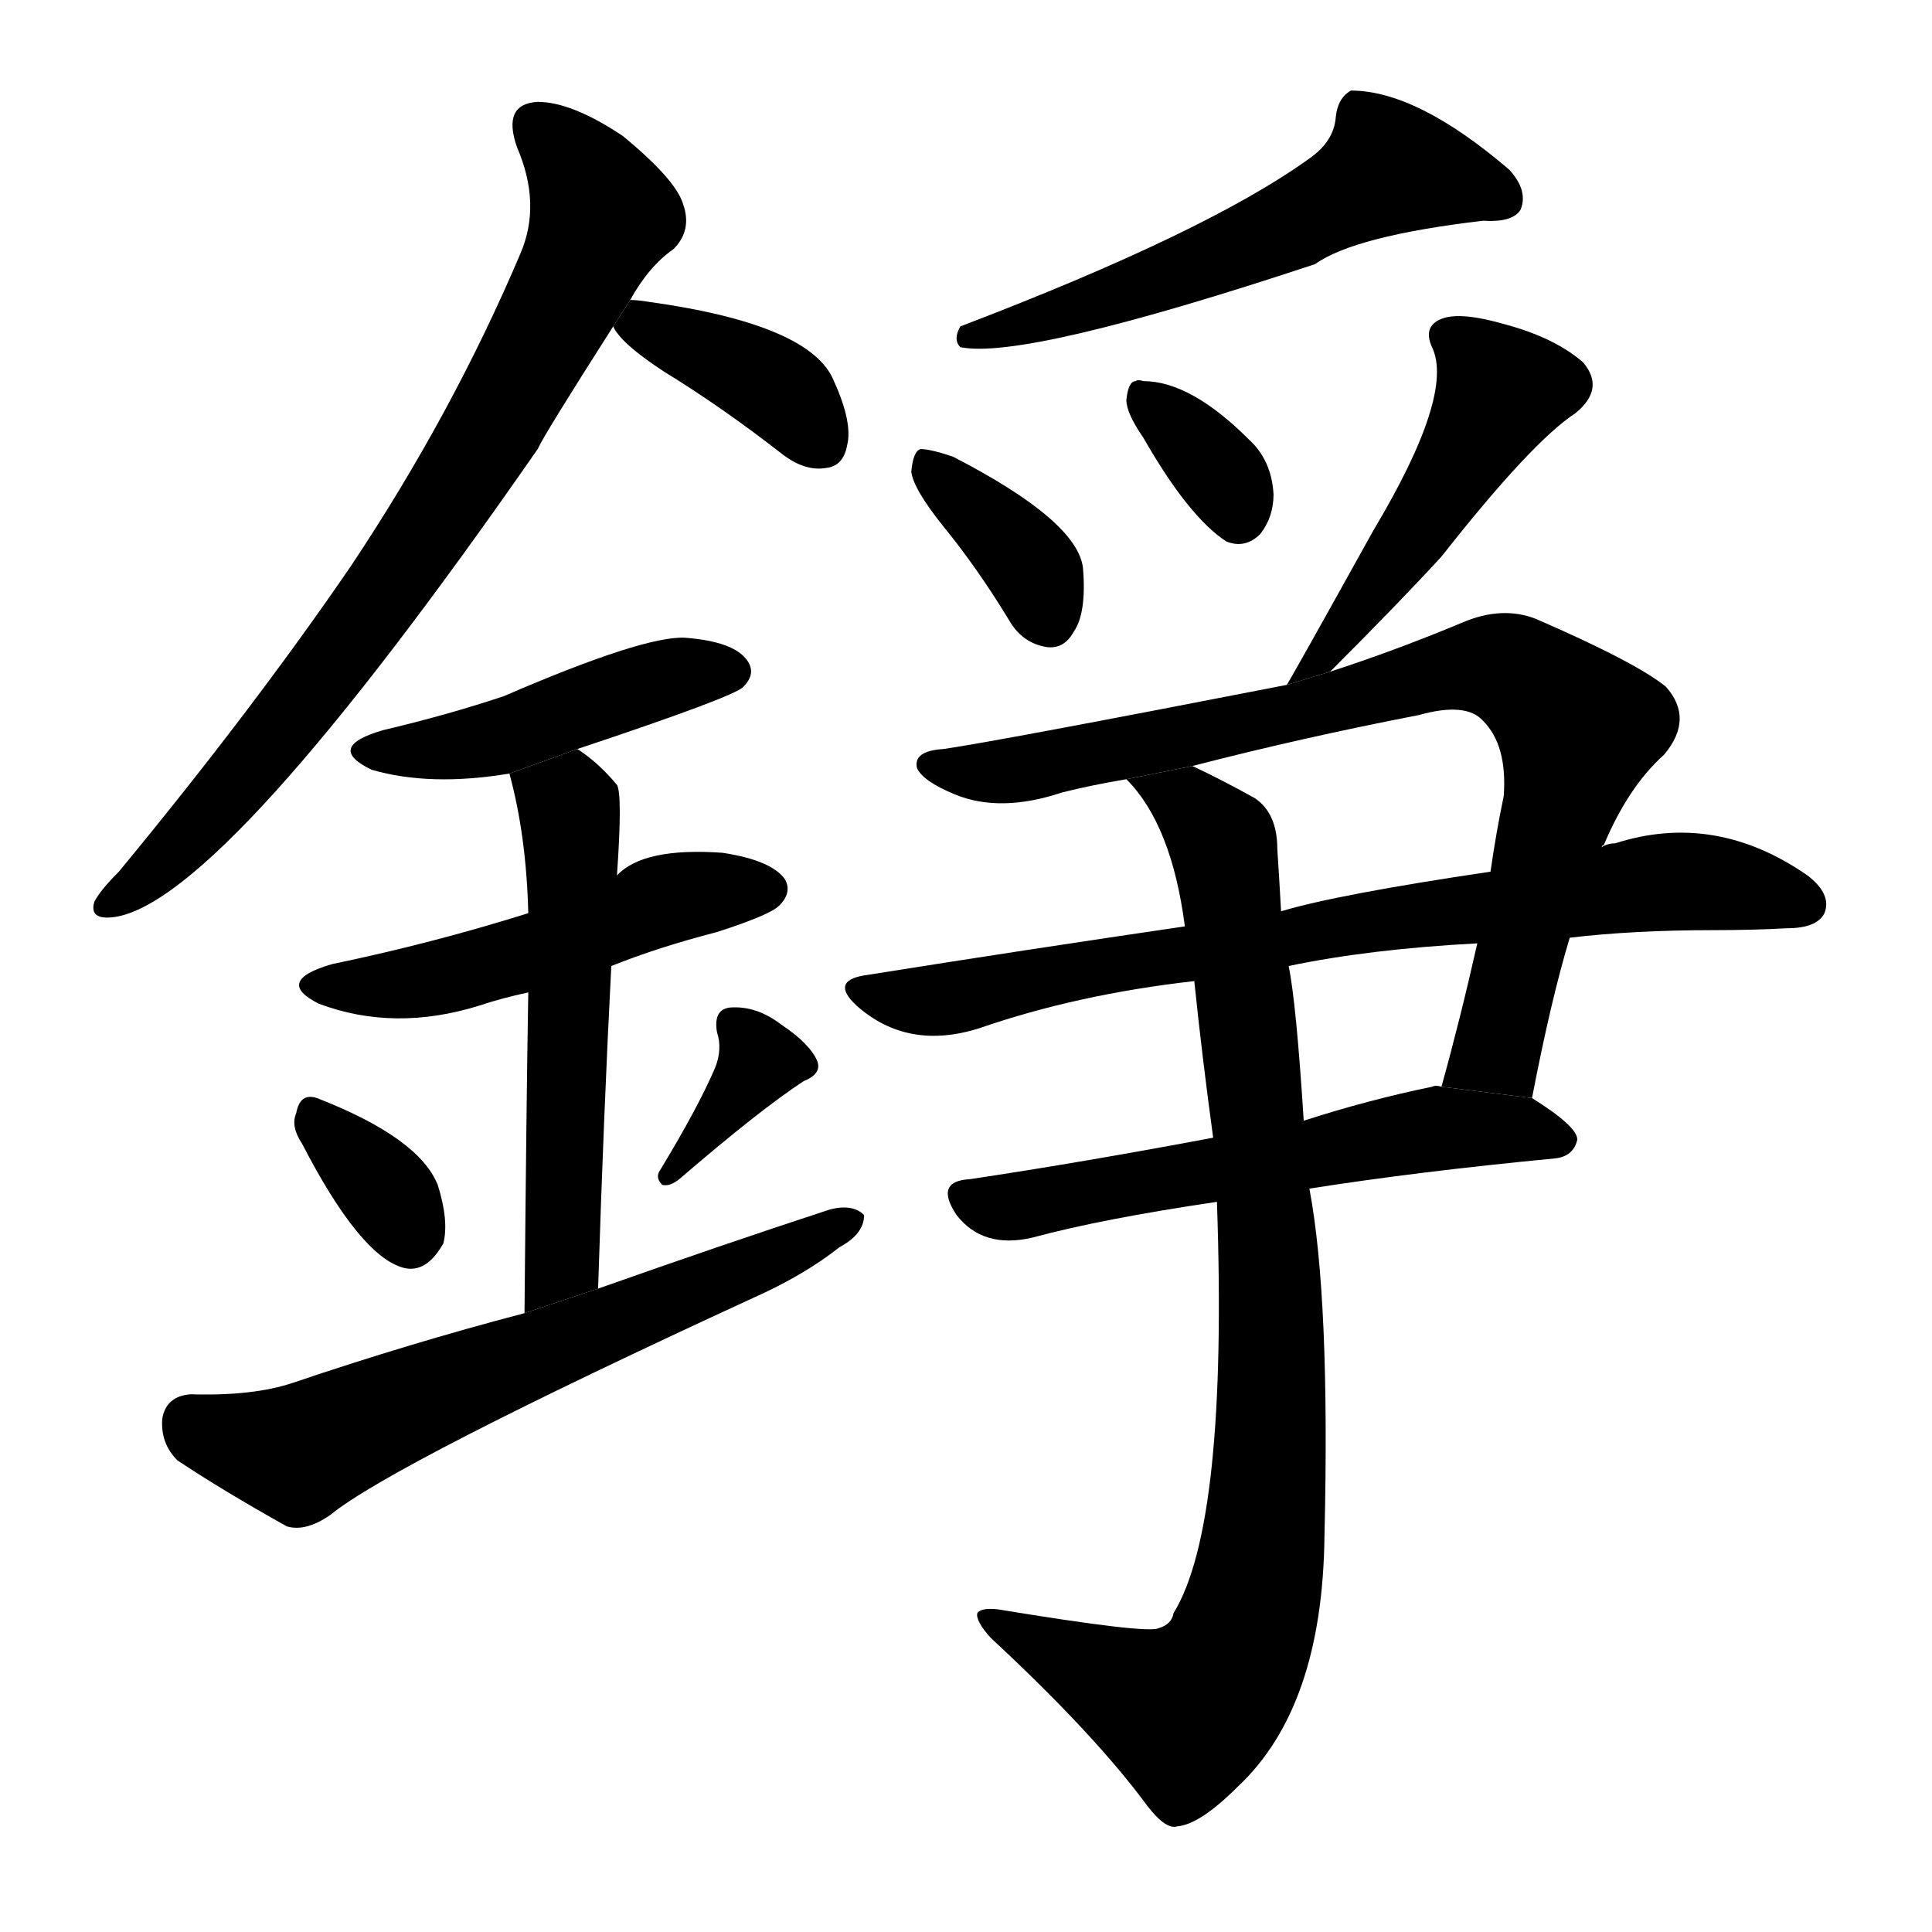<svg version="1.1" viewBox="0 0 1024 1024" xmlns="http://www.w3.org/2000/svg">
  <g stroke="black" stroke-dasharray="1,1" stroke-width="1" transform="scale(4, 4)">
  </g>
  <g transform="scale(1, -1) translate(0, -900)">
    <style type="text/css">
      
        @keyframes keyframes0 {
          from {
            stroke: blue;
            stroke-dashoffset: 766;
            stroke-width: 128;
          }
          71% {
            animation-timing-function: step-end;
            stroke: blue;
            stroke-dashoffset: 0;
            stroke-width: 128;
          }
          to {
            stroke: black;
            stroke-width: 1024;
          }
        }
        #make-me-a-hanzi-animation-0 {
          animation: keyframes0 0.873s both;
          animation-delay: 0s;
          animation-timing-function: linear;
        }
      
        @keyframes keyframes1 {
          from {
            stroke: blue;
            stroke-dashoffset: 381;
            stroke-width: 128;
          }
          55% {
            animation-timing-function: step-end;
            stroke: blue;
            stroke-dashoffset: 0;
            stroke-width: 128;
          }
          to {
            stroke: black;
            stroke-width: 1024;
          }
        }
        #make-me-a-hanzi-animation-1 {
          animation: keyframes1 0.56s both;
          animation-delay: 0.873s;
          animation-timing-function: linear;
        }
      
        @keyframes keyframes2 {
          from {
            stroke: blue;
            stroke-dashoffset: 451;
            stroke-width: 128;
          }
          59% {
            animation-timing-function: step-end;
            stroke: blue;
            stroke-dashoffset: 0;
            stroke-width: 128;
          }
          to {
            stroke: black;
            stroke-width: 1024;
          }
        }
        #make-me-a-hanzi-animation-2 {
          animation: keyframes2 0.617s both;
          animation-delay: 1.433s;
          animation-timing-function: linear;
        }
      
        @keyframes keyframes3 {
          from {
            stroke: blue;
            stroke-dashoffset: 498;
            stroke-width: 128;
          }
          62% {
            animation-timing-function: step-end;
            stroke: blue;
            stroke-dashoffset: 0;
            stroke-width: 128;
          }
          to {
            stroke: black;
            stroke-width: 1024;
          }
        }
        #make-me-a-hanzi-animation-3 {
          animation: keyframes3 0.655s both;
          animation-delay: 2.05s;
          animation-timing-function: linear;
        }
      
        @keyframes keyframes4 {
          from {
            stroke: blue;
            stroke-dashoffset: 546;
            stroke-width: 128;
          }
          64% {
            animation-timing-function: step-end;
            stroke: blue;
            stroke-dashoffset: 0;
            stroke-width: 128;
          }
          to {
            stroke: black;
            stroke-width: 1024;
          }
        }
        #make-me-a-hanzi-animation-4 {
          animation: keyframes4 0.694s both;
          animation-delay: 2.706s;
          animation-timing-function: linear;
        }
      
        @keyframes keyframes5 {
          from {
            stroke: blue;
            stroke-dashoffset: 334;
            stroke-width: 128;
          }
          52% {
            animation-timing-function: step-end;
            stroke: blue;
            stroke-dashoffset: 0;
            stroke-width: 128;
          }
          to {
            stroke: black;
            stroke-width: 1024;
          }
        }
        #make-me-a-hanzi-animation-5 {
          animation: keyframes5 0.522s both;
          animation-delay: 3.4s;
          animation-timing-function: linear;
        }
      
        @keyframes keyframes6 {
          from {
            stroke: blue;
            stroke-dashoffset: 353;
            stroke-width: 128;
          }
          53% {
            animation-timing-function: step-end;
            stroke: blue;
            stroke-dashoffset: 0;
            stroke-width: 128;
          }
          to {
            stroke: black;
            stroke-width: 1024;
          }
        }
        #make-me-a-hanzi-animation-6 {
          animation: keyframes6 0.537s both;
          animation-delay: 3.922s;
          animation-timing-function: linear;
        }
      
        @keyframes keyframes7 {
          from {
            stroke: blue;
            stroke-dashoffset: 634;
            stroke-width: 128;
          }
          67% {
            animation-timing-function: step-end;
            stroke: blue;
            stroke-dashoffset: 0;
            stroke-width: 128;
          }
          to {
            stroke: black;
            stroke-width: 1024;
          }
        }
        #make-me-a-hanzi-animation-7 {
          animation: keyframes7 0.766s both;
          animation-delay: 4.459s;
          animation-timing-function: linear;
        }
      
        @keyframes keyframes8 {
          from {
            stroke: blue;
            stroke-dashoffset: 560;
            stroke-width: 128;
          }
          65% {
            animation-timing-function: step-end;
            stroke: blue;
            stroke-dashoffset: 0;
            stroke-width: 128;
          }
          to {
            stroke: black;
            stroke-width: 1024;
          }
        }
        #make-me-a-hanzi-animation-8 {
          animation: keyframes8 0.706s both;
          animation-delay: 5.225s;
          animation-timing-function: linear;
        }
      
        @keyframes keyframes9 {
          from {
            stroke: blue;
            stroke-dashoffset: 366;
            stroke-width: 128;
          }
          54% {
            animation-timing-function: step-end;
            stroke: blue;
            stroke-dashoffset: 0;
            stroke-width: 128;
          }
          to {
            stroke: black;
            stroke-width: 1024;
          }
        }
        #make-me-a-hanzi-animation-9 {
          animation: keyframes9 0.548s both;
          animation-delay: 5.931s;
          animation-timing-function: linear;
        }
      
        @keyframes keyframes10 {
          from {
            stroke: blue;
            stroke-dashoffset: 340;
            stroke-width: 128;
          }
          53% {
            animation-timing-function: step-end;
            stroke: blue;
            stroke-dashoffset: 0;
            stroke-width: 128;
          }
          to {
            stroke: black;
            stroke-width: 1024;
          }
        }
        #make-me-a-hanzi-animation-10 {
          animation: keyframes10 0.527s both;
          animation-delay: 6.479s;
          animation-timing-function: linear;
        }
      
        @keyframes keyframes11 {
          from {
            stroke: blue;
            stroke-dashoffset: 481;
            stroke-width: 128;
          }
          61% {
            animation-timing-function: step-end;
            stroke: blue;
            stroke-dashoffset: 0;
            stroke-width: 128;
          }
          to {
            stroke: black;
            stroke-width: 1024;
          }
        }
        #make-me-a-hanzi-animation-11 {
          animation: keyframes11 0.641s both;
          animation-delay: 7.005s;
          animation-timing-function: linear;
        }
      
        @keyframes keyframes12 {
          from {
            stroke: blue;
            stroke-dashoffset: 817;
            stroke-width: 128;
          }
          73% {
            animation-timing-function: step-end;
            stroke: blue;
            stroke-dashoffset: 0;
            stroke-width: 128;
          }
          to {
            stroke: black;
            stroke-width: 1024;
          }
        }
        #make-me-a-hanzi-animation-12 {
          animation: keyframes12 0.915s both;
          animation-delay: 7.647s;
          animation-timing-function: linear;
        }
      
        @keyframes keyframes13 {
          from {
            stroke: blue;
            stroke-dashoffset: 764;
            stroke-width: 128;
          }
          71% {
            animation-timing-function: step-end;
            stroke: blue;
            stroke-dashoffset: 0;
            stroke-width: 128;
          }
          to {
            stroke: black;
            stroke-width: 1024;
          }
        }
        #make-me-a-hanzi-animation-13 {
          animation: keyframes13 0.872s both;
          animation-delay: 8.562s;
          animation-timing-function: linear;
        }
      
        @keyframes keyframes14 {
          from {
            stroke: blue;
            stroke-dashoffset: 576;
            stroke-width: 128;
          }
          65% {
            animation-timing-function: step-end;
            stroke: blue;
            stroke-dashoffset: 0;
            stroke-width: 128;
          }
          to {
            stroke: black;
            stroke-width: 1024;
          }
        }
        #make-me-a-hanzi-animation-14 {
          animation: keyframes14 0.719s both;
          animation-delay: 9.433s;
          animation-timing-function: linear;
        }
      
        @keyframes keyframes15 {
          from {
            stroke: blue;
            stroke-dashoffset: 901;
            stroke-width: 128;
          }
          75% {
            animation-timing-function: step-end;
            stroke: blue;
            stroke-dashoffset: 0;
            stroke-width: 128;
          }
          to {
            stroke: black;
            stroke-width: 1024;
          }
        }
        #make-me-a-hanzi-animation-15 {
          animation: keyframes15 0.983s both;
          animation-delay: 10.152s;
          animation-timing-function: linear;
        }
      
    </style>
    
      <path d="M 334 741 Q 344 759 357 768 Q 367 778 362 792 Q 358 805 330 828 Q 303 846 285 846 Q 266 845 274 822 Q 287 792 276 766 Q 240 681 186 600 Q 134 524 63 438 Q 53 428 50 422 Q 47 412 61 414 Q 119 423 285 662 Q 288 669 325 727 L 334 741 Z" fill="black"></path>
    
      <path d="M 325 727 Q 329 718 352 703 Q 383 684 415 659 Q 427 650 438 652 Q 447 653 449 664 Q 452 676 442 698 Q 430 728 344 740 Q 338 741 334 741 L 325 727 Z" fill="black"></path>
    
      <path d="M 306 503 Q 390 531 394 536 Q 401 543 396 550 Q 389 560 363 562 Q 341 563 267 531 Q 237 521 203 513 Q 172 504 197 492 Q 228 483 270 490 L 306 503 Z" fill="black"></path>
    
      <path d="M 324 388 Q 349 398 380 406 Q 408 415 413 420 Q 420 427 416 434 Q 409 444 383 448 Q 341 451 327 436 L 280 416 Q 229 400 176 389 Q 145 380 169 368 Q 209 353 254 367 Q 266 371 280 374 L 324 388 Z" fill="black"></path>
    
      <path d="M 317 217 Q 320 311 324 388 L 327 436 Q 330 479 327 484 Q 317 496 306 503 L 270 490 Q 279 457 280 416 L 280 374 Q 279 316 278 204 L 317 217 Z" fill="black"></path>
    
      <path d="M 160 294 Q 191 234 214 228 Q 226 225 235 241 Q 238 253 232 272 Q 222 297 168 318 Q 159 321 157 310 Q 154 303 160 294 Z" fill="black"></path>
    
      <path d="M 379 334 Q 370 313 350 280 Q 347 276 351 272 Q 355 271 360 275 Q 403 312 426 327 Q 436 331 433 338 Q 429 347 414 357 Q 401 367 387 366 Q 378 365 380 353 Q 383 344 379 334 Z" fill="black"></path>
    
      <path d="M 278 204 Q 217 188 155 167 Q 134 160 101 161 Q 88 160 86 148 Q 85 135 94 126 Q 118 110 152 91 Q 162 88 175 97 Q 208 124 399 212 Q 426 224 445 239 Q 458 246 458 256 Q 452 262 440 259 Q 382 240 317 217 L 278 204 Z" fill="black"></path>
    
      <path d="M 694 816 Q 640 777 509 727 Q 505 720 509 716 Q 543 709 697 760 Q 718 775 786 783 Q 802 782 806 789 Q 810 799 800 810 Q 751 852 716 852 Q 709 848 708 838 Q 707 825 694 816 Z" fill="black"></path>
    
      <path d="M 500 621 Q 518 599 535 571 Q 542 559 555 557 Q 564 556 569 565 Q 576 575 574 599 Q 571 624 505 658 Q 493 662 488 662 Q 484 661 483 650 Q 484 641 500 621 Z" fill="black"></path>
    
      <path d="M 606 668 Q 630 626 650 613 Q 660 609 668 617 Q 675 626 675 638 Q 674 656 662 667 Q 631 698 606 698 Q 603 699 602 698 Q 598 698 597 688 Q 597 681 606 668 Z" fill="black"></path>
    
      <path d="M 705 544 Q 742 581 764 605 Q 812 666 835 681 Q 851 694 839 708 Q 824 721 798 728 Q 774 735 764 731 Q 754 727 759 716 Q 771 691 728 619 Q 683 538 682 537 L 705 544 Z" fill="black"></path>
    
      <path d="M 812 318 Q 822 370 832 403 L 849 451 Q 849 452 850 452 Q 863 483 882 500 Q 898 519 883 536 Q 867 549 814 572 Q 796 579 775 570 Q 739 555 705 544 L 682 537 Q 528 507 500 503 Q 484 502 486 493 Q 489 486 506 479 Q 530 469 563 480 Q 579 484 597 487 L 632 494 Q 690 509 752 521 Q 777 528 786 518 Q 799 505 797 478 Q 793 459 790 438 L 783 400 Q 774 360 764 324 L 812 318 Z" fill="black"></path>
    
      <path d="M 832 403 Q 866 407 908 407 Q 929 407 947 408 Q 963 408 967 416 Q 971 426 958 436 Q 909 470 856 453 Q 852 453 849 451 L 790 438 Q 709 426 679 417 L 628 409 Q 546 397 458 383 Q 440 380 454 367 Q 481 343 519 355 Q 571 373 633 380 L 683 388 Q 726 397 783 400 L 832 403 Z" fill="black"></path>
    
      <path d="M 643 297 Q 574 284 514 275 Q 495 274 507 256 Q 514 247 524 244 Q 534 241 547 244 Q 584 254 645 263 L 694 270 Q 751 279 824 286 Q 834 287 836 296 Q 836 303 812 318 L 764 324 Q 761 325 759 324 Q 725 317 691 306 L 643 297 Z" fill="black"></path>
    
      <path d="M 633 380 Q 637 341 643 297 L 645 263 Q 651 92 622 45 Q 621 39 614 37 Q 608 34 529 47 Q 520 48 518 45 Q 517 41 525 32 Q 580 -19 608 -57 Q 618 -70 624 -68 Q 636 -67 656 -47 Q 701 -5 702 86 Q 705 212 694 270 L 691 306 Q 687 369 683 388 L 679 417 Q 678 435 677 450 Q 677 469 665 477 Q 647 487 632 494 L 597 487 Q 621 463 628 409 L 633 380 Z" fill="black"></path>
    
    
      <clipPath id="make-me-a-hanzi-clip-0">
        <path d="M 334 741 Q 344 759 357 768 Q 367 778 362 792 Q 358 805 330 828 Q 303 846 285 846 Q 266 845 274 822 Q 287 792 276 766 Q 240 681 186 600 Q 134 524 63 438 Q 53 428 50 422 Q 47 412 61 414 Q 119 423 285 662 Q 288 669 325 727 L 334 741 Z"></path>
      </clipPath>
      <path clip-path="url(#make-me-a-hanzi-clip-0)" d="M 285 832 L 301 818 L 319 786 L 283 712 L 216 601 L 165 533 L 97 453 L 58 422" fill="none" id="make-me-a-hanzi-animation-0" stroke-dasharray="638 1276" stroke-linecap="round"></path>
    
      <clipPath id="make-me-a-hanzi-clip-1">
        <path d="M 325 727 Q 329 718 352 703 Q 383 684 415 659 Q 427 650 438 652 Q 447 653 449 664 Q 452 676 442 698 Q 430 728 344 740 Q 338 741 334 741 L 325 727 Z"></path>
      </clipPath>
      <path clip-path="url(#make-me-a-hanzi-clip-1)" d="M 332 727 L 401 701 L 418 689 L 436 664" fill="none" id="make-me-a-hanzi-animation-1" stroke-dasharray="253 506" stroke-linecap="round"></path>
    
      <clipPath id="make-me-a-hanzi-clip-2">
        <path d="M 306 503 Q 390 531 394 536 Q 401 543 396 550 Q 389 560 363 562 Q 341 563 267 531 Q 237 521 203 513 Q 172 504 197 492 Q 228 483 270 490 L 306 503 Z"></path>
      </clipPath>
      <path clip-path="url(#make-me-a-hanzi-clip-2)" d="M 197 503 L 259 507 L 346 539 L 386 544" fill="none" id="make-me-a-hanzi-animation-2" stroke-dasharray="323 646" stroke-linecap="round"></path>
    
      <clipPath id="make-me-a-hanzi-clip-3">
        <path d="M 324 388 Q 349 398 380 406 Q 408 415 413 420 Q 420 427 416 434 Q 409 444 383 448 Q 341 451 327 436 L 280 416 Q 229 400 176 389 Q 145 380 169 368 Q 209 353 254 367 Q 266 371 280 374 L 324 388 Z"></path>
      </clipPath>
      <path clip-path="url(#make-me-a-hanzi-clip-3)" d="M 170 379 L 229 381 L 359 425 L 405 429" fill="none" id="make-me-a-hanzi-animation-3" stroke-dasharray="370 740" stroke-linecap="round"></path>
    
      <clipPath id="make-me-a-hanzi-clip-4">
        <path d="M 317 217 Q 320 311 324 388 L 327 436 Q 330 479 327 484 Q 317 496 306 503 L 270 490 Q 279 457 280 416 L 280 374 Q 279 316 278 204 L 317 217 Z"></path>
      </clipPath>
      <path clip-path="url(#make-me-a-hanzi-clip-4)" d="M 279 485 L 301 472 L 304 447 L 299 243 L 293 223 L 282 214" fill="none" id="make-me-a-hanzi-animation-4" stroke-dasharray="418 836" stroke-linecap="round"></path>
    
      <clipPath id="make-me-a-hanzi-clip-5">
        <path d="M 160 294 Q 191 234 214 228 Q 226 225 235 241 Q 238 253 232 272 Q 222 297 168 318 Q 159 321 157 310 Q 154 303 160 294 Z"></path>
      </clipPath>
      <path clip-path="url(#make-me-a-hanzi-clip-5)" d="M 169 305 L 208 264 L 217 245" fill="none" id="make-me-a-hanzi-animation-5" stroke-dasharray="206 412" stroke-linecap="round"></path>
    
      <clipPath id="make-me-a-hanzi-clip-6">
        <path d="M 379 334 Q 370 313 350 280 Q 347 276 351 272 Q 355 271 360 275 Q 403 312 426 327 Q 436 331 433 338 Q 429 347 414 357 Q 401 367 387 366 Q 378 365 380 353 Q 383 344 379 334 Z"></path>
      </clipPath>
      <path clip-path="url(#make-me-a-hanzi-clip-6)" d="M 393 355 L 403 338 L 355 277" fill="none" id="make-me-a-hanzi-animation-6" stroke-dasharray="225 450" stroke-linecap="round"></path>
    
      <clipPath id="make-me-a-hanzi-clip-7">
        <path d="M 278 204 Q 217 188 155 167 Q 134 160 101 161 Q 88 160 86 148 Q 85 135 94 126 Q 118 110 152 91 Q 162 88 175 97 Q 208 124 399 212 Q 426 224 445 239 Q 458 246 458 256 Q 452 262 440 259 Q 382 240 317 217 L 278 204 Z"></path>
      </clipPath>
      <path clip-path="url(#make-me-a-hanzi-clip-7)" d="M 101 146 L 158 130 L 452 253" fill="none" id="make-me-a-hanzi-animation-7" stroke-dasharray="506 1012" stroke-linecap="round"></path>
    
      <clipPath id="make-me-a-hanzi-clip-8">
        <path d="M 694 816 Q 640 777 509 727 Q 505 720 509 716 Q 543 709 697 760 Q 718 775 786 783 Q 802 782 806 789 Q 810 799 800 810 Q 751 852 716 852 Q 709 848 708 838 Q 707 825 694 816 Z"></path>
      </clipPath>
      <path clip-path="url(#make-me-a-hanzi-clip-8)" d="M 797 795 L 736 811 L 637 759 L 513 722" fill="none" id="make-me-a-hanzi-animation-8" stroke-dasharray="432 864" stroke-linecap="round"></path>
    
      <clipPath id="make-me-a-hanzi-clip-9">
        <path d="M 500 621 Q 518 599 535 571 Q 542 559 555 557 Q 564 556 569 565 Q 576 575 574 599 Q 571 624 505 658 Q 493 662 488 662 Q 484 661 483 650 Q 484 641 500 621 Z"></path>
      </clipPath>
      <path clip-path="url(#make-me-a-hanzi-clip-9)" d="M 490 654 L 543 604 L 557 570" fill="none" id="make-me-a-hanzi-animation-9" stroke-dasharray="238 476" stroke-linecap="round"></path>
    
      <clipPath id="make-me-a-hanzi-clip-10">
        <path d="M 606 668 Q 630 626 650 613 Q 660 609 668 617 Q 675 626 675 638 Q 674 656 662 667 Q 631 698 606 698 Q 603 699 602 698 Q 598 698 597 688 Q 597 681 606 668 Z"></path>
      </clipPath>
      <path clip-path="url(#make-me-a-hanzi-clip-10)" d="M 604 691 L 641 656 L 656 627" fill="none" id="make-me-a-hanzi-animation-10" stroke-dasharray="212 424" stroke-linecap="round"></path>
    
      <clipPath id="make-me-a-hanzi-clip-11">
        <path d="M 705 544 Q 742 581 764 605 Q 812 666 835 681 Q 851 694 839 708 Q 824 721 798 728 Q 774 735 764 731 Q 754 727 759 716 Q 771 691 728 619 Q 683 538 682 537 L 705 544 Z"></path>
      </clipPath>
      <path clip-path="url(#make-me-a-hanzi-clip-11)" d="M 770 721 L 796 693 L 756 625 L 688 541" fill="none" id="make-me-a-hanzi-animation-11" stroke-dasharray="353 706" stroke-linecap="round"></path>
    
      <clipPath id="make-me-a-hanzi-clip-12">
        <path d="M 812 318 Q 822 370 832 403 L 849 451 Q 849 452 850 452 Q 863 483 882 500 Q 898 519 883 536 Q 867 549 814 572 Q 796 579 775 570 Q 739 555 705 544 L 682 537 Q 528 507 500 503 Q 484 502 486 493 Q 489 486 506 479 Q 530 469 563 480 Q 579 484 597 487 L 632 494 Q 690 509 752 521 Q 777 528 786 518 Q 799 505 797 478 Q 793 459 790 438 L 783 400 Q 774 360 764 324 L 812 318 Z"></path>
      </clipPath>
      <path clip-path="url(#make-me-a-hanzi-clip-12)" d="M 494 494 L 538 491 L 776 546 L 811 539 L 836 510 L 794 344 L 771 330" fill="none" id="make-me-a-hanzi-animation-12" stroke-dasharray="689 1378" stroke-linecap="round"></path>
    
      <clipPath id="make-me-a-hanzi-clip-13">
        <path d="M 832 403 Q 866 407 908 407 Q 929 407 947 408 Q 963 408 967 416 Q 971 426 958 436 Q 909 470 856 453 Q 852 453 849 451 L 790 438 Q 709 426 679 417 L 628 409 Q 546 397 458 383 Q 440 380 454 367 Q 481 343 519 355 Q 571 373 633 380 L 683 388 Q 726 397 783 400 L 832 403 Z"></path>
      </clipPath>
      <path clip-path="url(#make-me-a-hanzi-clip-13)" d="M 456 375 L 508 371 L 718 411 L 881 432 L 904 433 L 957 421" fill="none" id="make-me-a-hanzi-animation-13" stroke-dasharray="636 1272" stroke-linecap="round"></path>
    
      <clipPath id="make-me-a-hanzi-clip-14">
        <path d="M 643 297 Q 574 284 514 275 Q 495 274 507 256 Q 514 247 524 244 Q 534 241 547 244 Q 584 254 645 263 L 694 270 Q 751 279 824 286 Q 834 287 836 296 Q 836 303 812 318 L 764 324 Q 761 325 759 324 Q 725 317 691 306 L 643 297 Z"></path>
      </clipPath>
      <path clip-path="url(#make-me-a-hanzi-clip-14)" d="M 512 265 L 548 262 L 762 302 L 804 302 L 827 295" fill="none" id="make-me-a-hanzi-animation-14" stroke-dasharray="448 896" stroke-linecap="round"></path>
    
      <clipPath id="make-me-a-hanzi-clip-15">
        <path d="M 633 380 Q 637 341 643 297 L 645 263 Q 651 92 622 45 Q 621 39 614 37 Q 608 34 529 47 Q 520 48 518 45 Q 517 41 525 32 Q 580 -19 608 -57 Q 618 -70 624 -68 Q 636 -67 656 -47 Q 701 -5 702 86 Q 705 212 694 270 L 691 306 Q 687 369 683 388 L 679 417 Q 678 435 677 450 Q 677 469 665 477 Q 647 487 632 494 L 597 487 Q 621 463 628 409 L 633 380 Z"></path>
      </clipPath>
      <path clip-path="url(#make-me-a-hanzi-clip-15)" d="M 603 485 L 638 466 L 648 453 L 652 433 L 674 215 L 667 61 L 653 20 L 629 -8 L 525 40" fill="none" id="make-me-a-hanzi-animation-15" stroke-dasharray="773 1546" stroke-linecap="round"></path>
    
  </g>
</svg>
